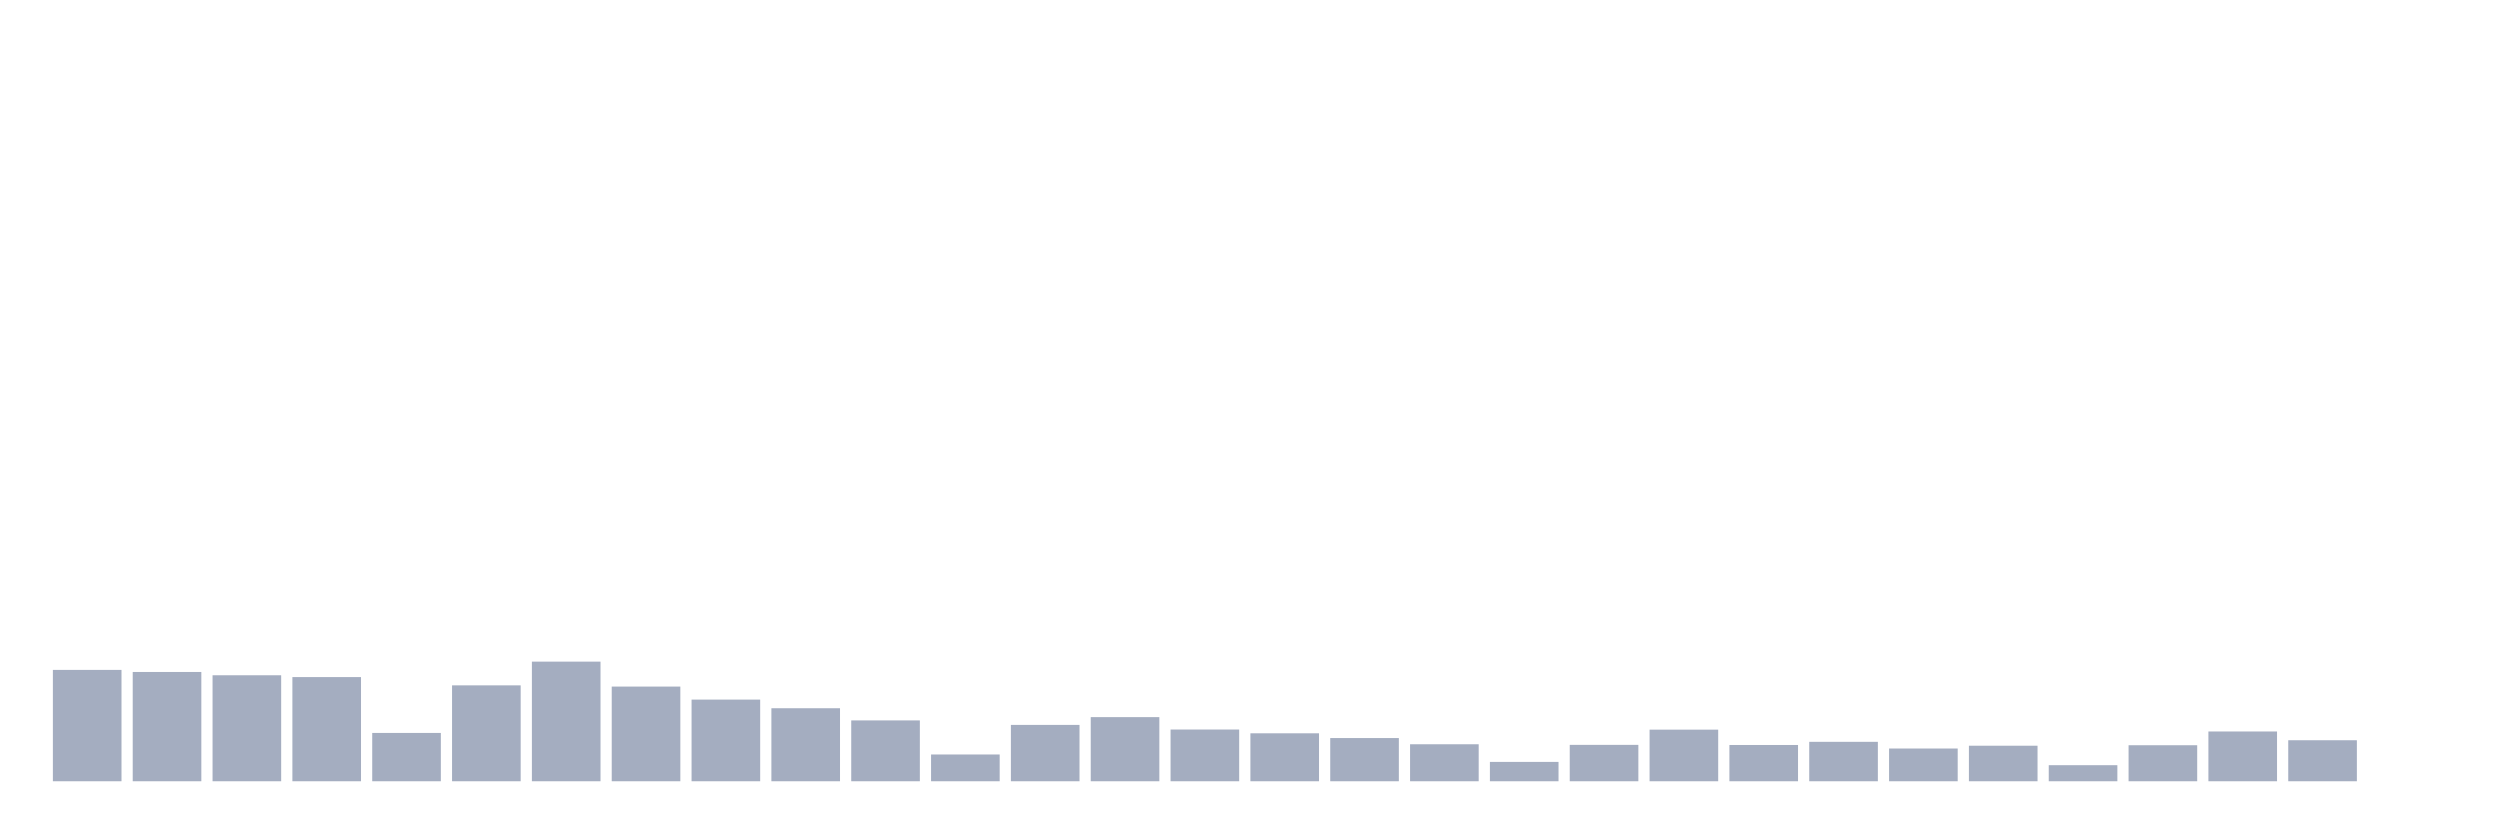 <svg xmlns="http://www.w3.org/2000/svg" viewBox="0 0 480 160"><g transform="translate(10,10)"><rect class="bar" x="0.153" width="13.175" y="118.621" height="21.379" fill="rgb(164,173,192)"></rect><rect class="bar" x="15.482" width="13.175" y="119.019" height="20.981" fill="rgb(164,173,192)"></rect><rect class="bar" x="30.81" width="13.175" y="119.65" height="20.35" fill="rgb(164,173,192)"></rect><rect class="bar" x="46.138" width="13.175" y="120" height="20" fill="rgb(164,173,192)"></rect><rect class="bar" x="61.466" width="13.175" y="130.724" height="9.276" fill="rgb(164,173,192)"></rect><rect class="bar" x="76.794" width="13.175" y="121.589" height="18.411" fill="rgb(164,173,192)"></rect><rect class="bar" x="92.123" width="13.175" y="117.033" height="22.967" fill="rgb(164,173,192)"></rect><rect class="bar" x="107.451" width="13.175" y="121.822" height="18.178" fill="rgb(164,173,192)"></rect><rect class="bar" x="122.779" width="13.175" y="124.322" height="15.678" fill="rgb(164,173,192)"></rect><rect class="bar" x="138.107" width="13.175" y="125.981" height="14.019" fill="rgb(164,173,192)"></rect><rect class="bar" x="153.436" width="13.175" y="128.318" height="11.682" fill="rgb(164,173,192)"></rect><rect class="bar" x="168.764" width="13.175" y="134.86" height="5.14" fill="rgb(164,173,192)"></rect><rect class="bar" x="184.092" width="13.175" y="129.182" height="10.818" fill="rgb(164,173,192)"></rect><rect class="bar" x="199.42" width="13.175" y="127.687" height="12.313" fill="rgb(164,173,192)"></rect><rect class="bar" x="214.748" width="13.175" y="130.07" height="9.93" fill="rgb(164,173,192)"></rect><rect class="bar" x="230.077" width="13.175" y="130.794" height="9.206" fill="rgb(164,173,192)"></rect><rect class="bar" x="245.405" width="13.175" y="131.706" height="8.294" fill="rgb(164,173,192)"></rect><rect class="bar" x="260.733" width="13.175" y="132.897" height="7.103" fill="rgb(164,173,192)"></rect><rect class="bar" x="276.061" width="13.175" y="136.285" height="3.715" fill="rgb(164,173,192)"></rect><rect class="bar" x="291.39" width="13.175" y="133.014" height="6.986" fill="rgb(164,173,192)"></rect><rect class="bar" x="306.718" width="13.175" y="130.093" height="9.907" fill="rgb(164,173,192)"></rect><rect class="bar" x="322.046" width="13.175" y="133.037" height="6.963" fill="rgb(164,173,192)"></rect><rect class="bar" x="337.374" width="13.175" y="132.43" height="7.57" fill="rgb(164,173,192)"></rect><rect class="bar" x="352.702" width="13.175" y="133.715" height="6.285" fill="rgb(164,173,192)"></rect><rect class="bar" x="368.031" width="13.175" y="133.178" height="6.822" fill="rgb(164,173,192)"></rect><rect class="bar" x="383.359" width="13.175" y="136.916" height="3.084" fill="rgb(164,173,192)"></rect><rect class="bar" x="398.687" width="13.175" y="133.084" height="6.916" fill="rgb(164,173,192)"></rect><rect class="bar" x="414.015" width="13.175" y="130.444" height="9.556" fill="rgb(164,173,192)"></rect><rect class="bar" x="429.344" width="13.175" y="132.126" height="7.874" fill="rgb(164,173,192)"></rect><rect class="bar" x="444.672" width="13.175" y="140" height="0" fill="rgb(164,173,192)"></rect></g></svg>